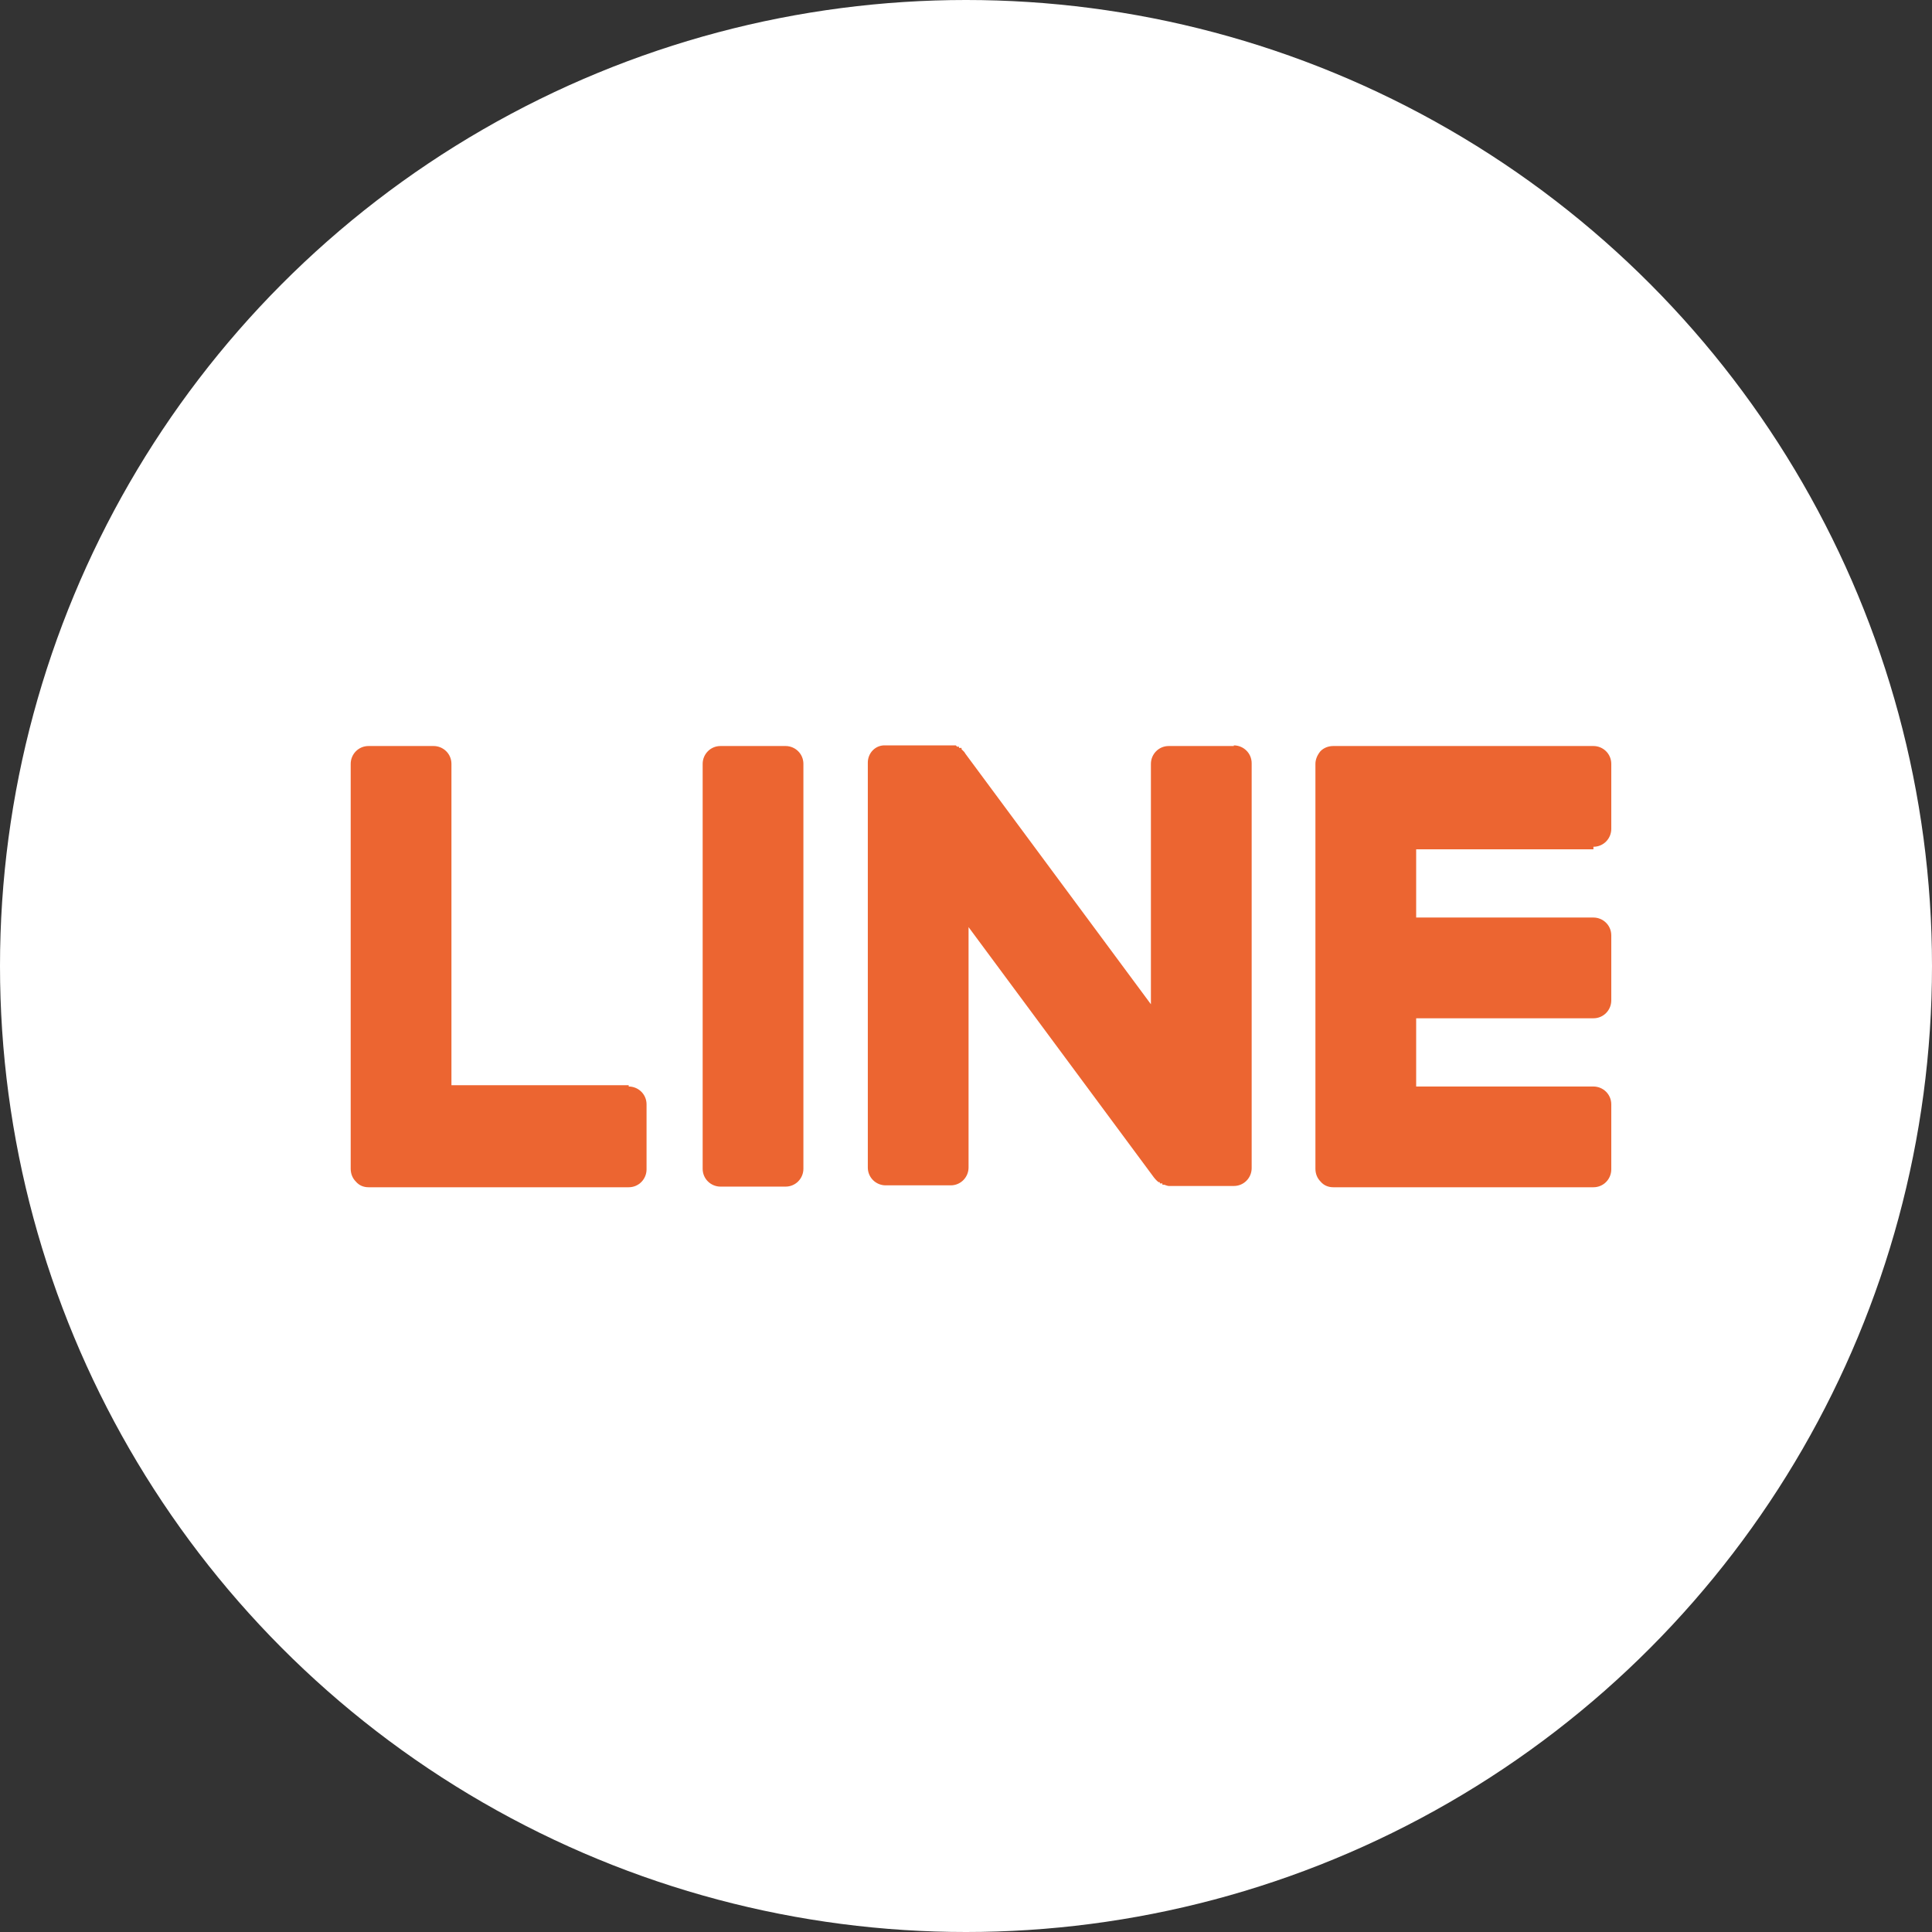 <?xml version="1.0" encoding="UTF-8"?>
<svg id="b" data-name="圖層 2" xmlns="http://www.w3.org/2000/svg" width="30.3" height="30.3" viewBox="0 0 30.3 30.3">
  <rect x="0" y="0" width="30.3" height="30.3" fill="#333333" stroke="none"/>
  <defs>
    <style>
      .d {
        fill: #fff;
      }

      .e {
        fill: #ec6531;
      }
    </style>
  </defs>
  <g id="c" data-name="fix">
    <g>
      <circle class="d" cx="15.15" cy="15.15" r="15.15"/>
      <g>
        <path class="e" d="M12.32,11.7h-1.02c-.16,0-.28,.13-.28,.28v6.35c0,.16,.13,.28,.28,.28h1.02c.16,0,.28-.13,.28-.28v-6.35c0-.16-.13-.28-.28-.28"/>
        <path class="e" d="M19.35,11.7h-1.02c-.16,0-.28,.13-.28,.28v3.77l-2.91-3.93s-.01-.02-.02-.03h0l-.02-.02h0l-.02-.02h0v-.02h-.04v-.02h-.03l-.02-.02h-1.1c-.16-.01-.28,.12-.28,.27v6.35c0,.16,.13,.28,.28,.28h1.02c.16,0,.28-.13,.28-.28v-3.77l2.91,3.93s.04,.05,.07,.07h.02v.02h.04v.02h.03s.05,.02,.07,.02h1.02c.16,0,.28-.13,.28-.28v-6.35c0-.16-.13-.28-.28-.28"/>
        <path class="e" d="M9.86,17.02h-2.78v-5.04c0-.16-.13-.28-.28-.28h-1.02c-.16,0-.28,.13-.28,.28v6.35h0c0,.08,.03,.15,.08,.2h0c.05,.06,.12,.09,.2,.09h4.08c.16,0,.28-.13,.28-.28v-1.02c0-.16-.13-.28-.28-.28"/>
        <path class="e" d="M24.99,13.28c.16,0,.28-.13,.28-.28v-1.02c0-.16-.13-.28-.28-.28h-4.08c-.08,0-.15,.03-.2,.08h0c-.05,.06-.08,.13-.08,.2h0v6.35h0c0,.08,.03,.15,.08,.2h0c.05,.06,.12,.09,.2,.09h4.08c.16,0,.28-.13,.28-.28v-1.02c0-.16-.13-.28-.28-.28h-2.78v-1.07h2.78c.16,0,.28-.13,.28-.28v-1.02c0-.16-.13-.28-.28-.28h-2.78v-1.07h2.78Z"/>
      </g>
    </g>
  </g>
</svg>